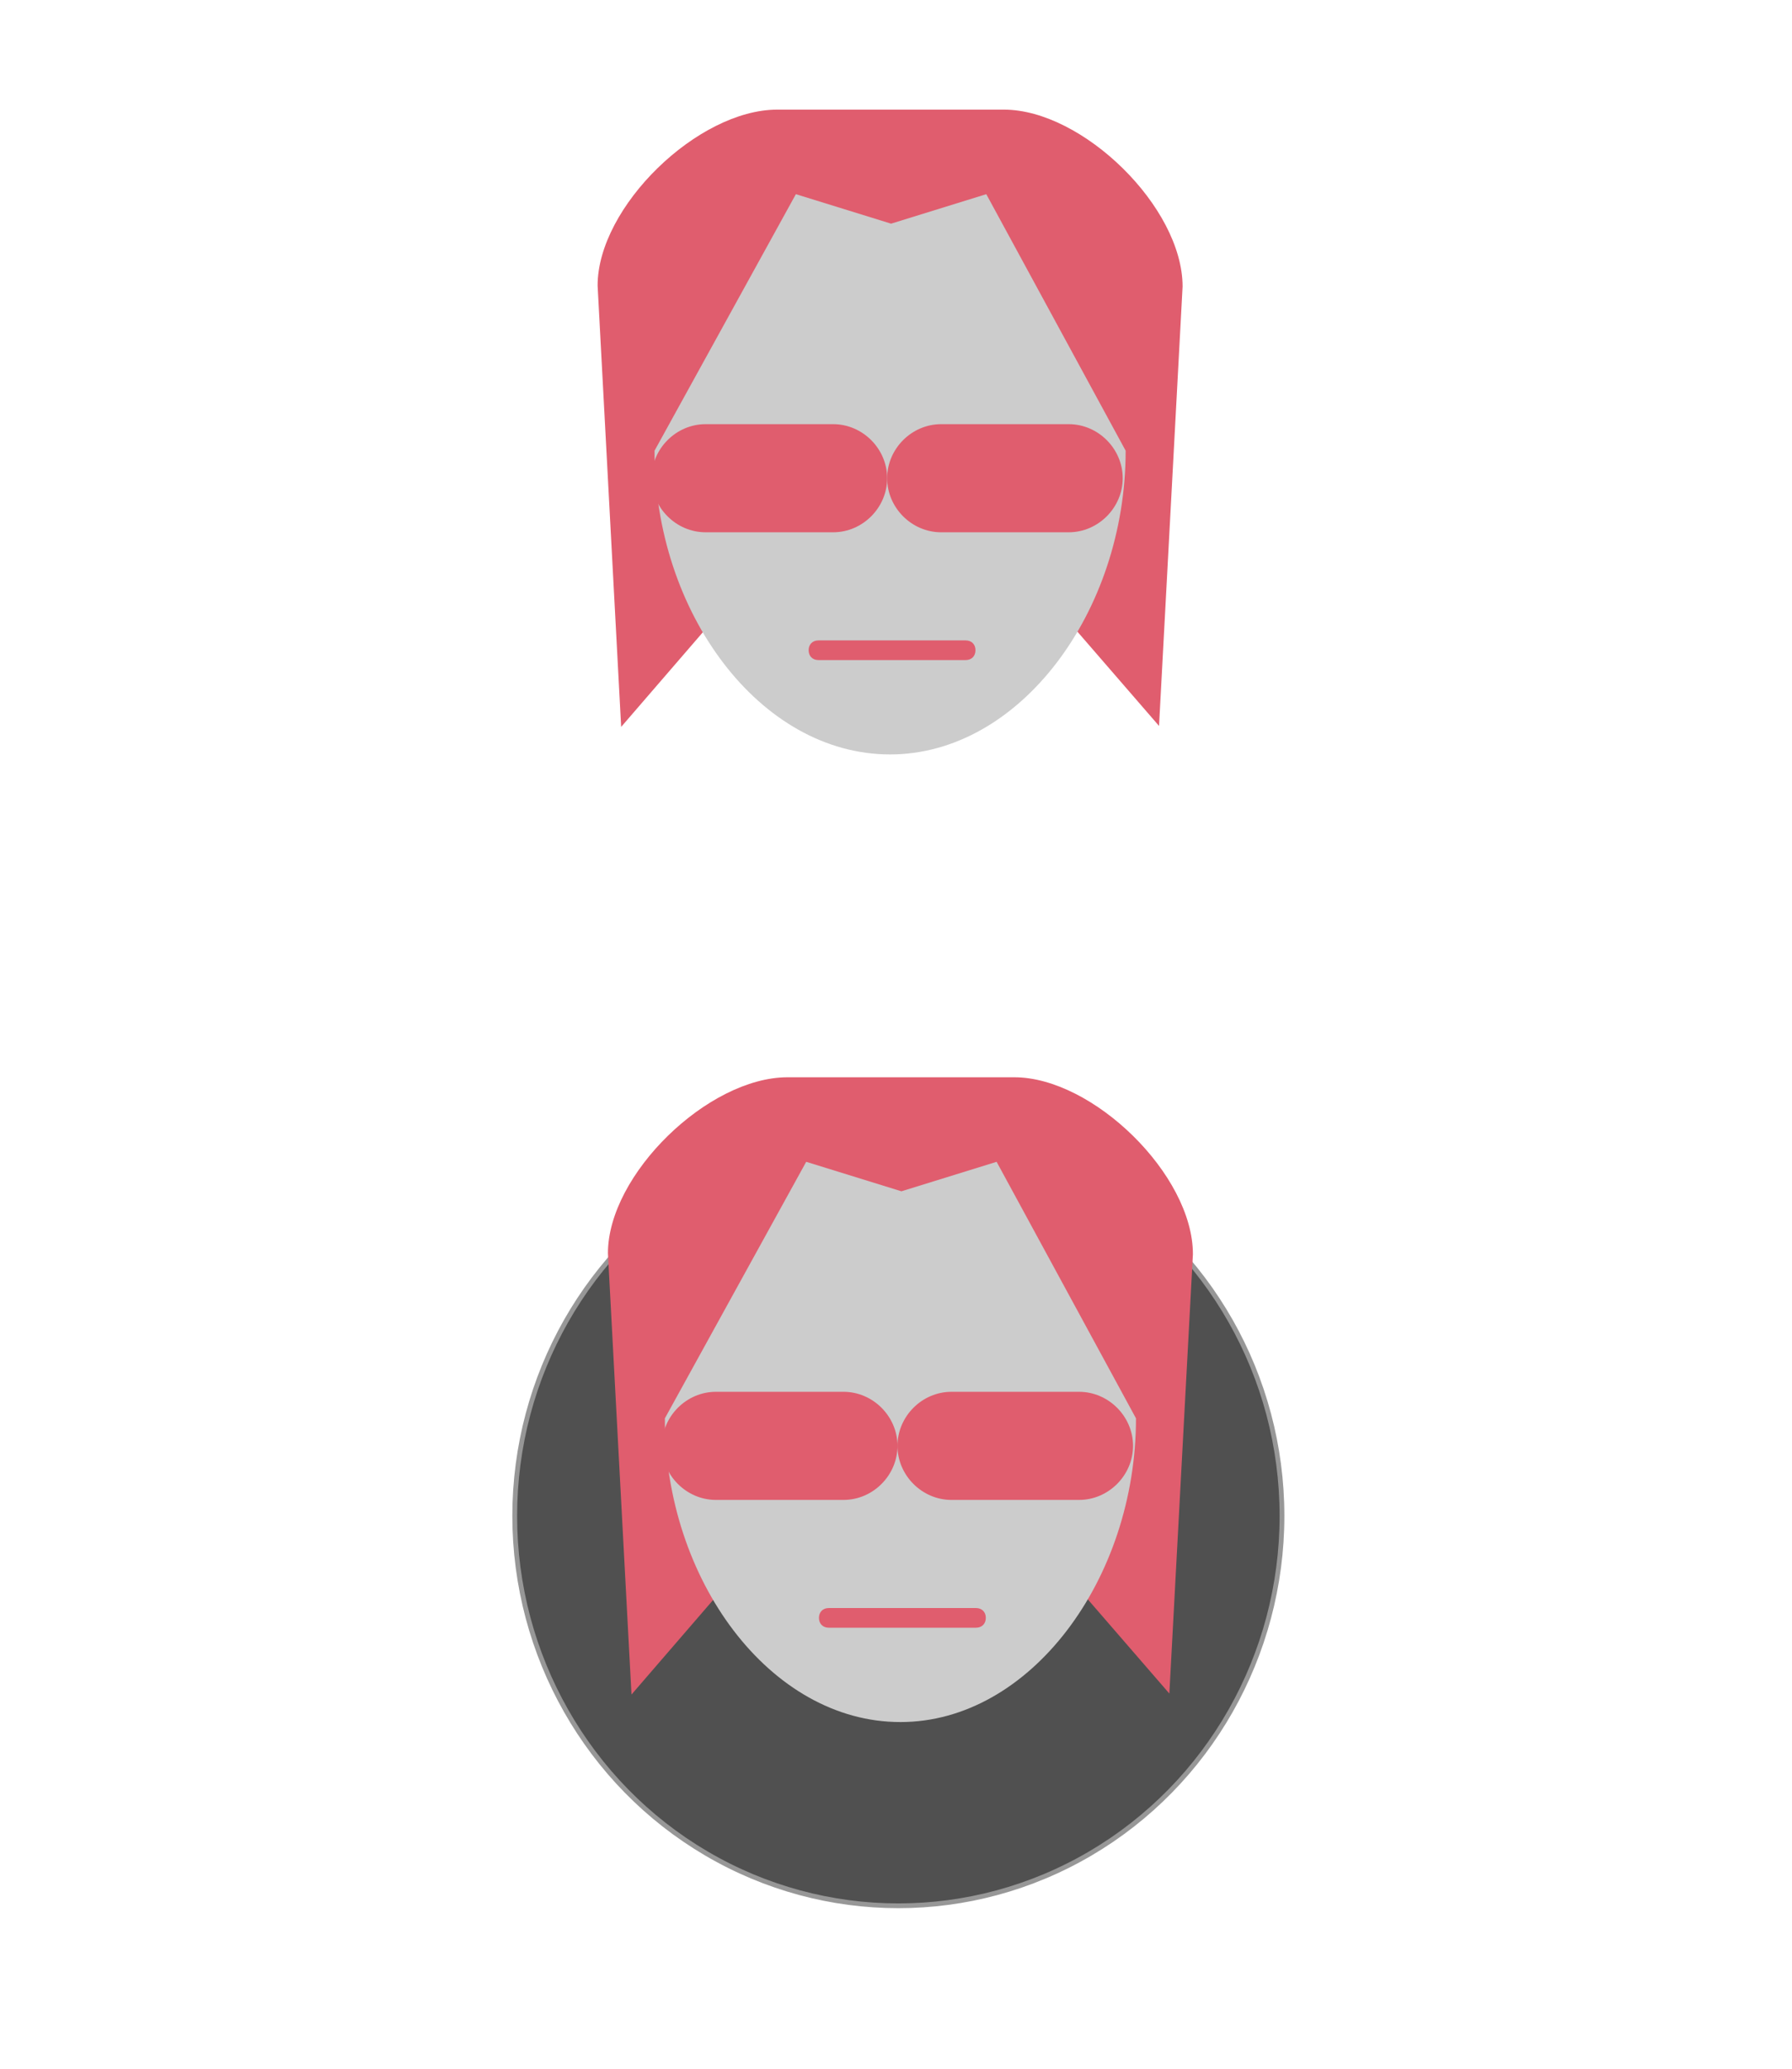 <?xml version="1.0" encoding="UTF-8" standalone="no"?>
<svg width="376px" height="434px" viewBox="0 0 376 434" version="1.1" xmlns="http://www.w3.org/2000/svg" xmlns:xlink="http://www.w3.org/1999/xlink" xmlns:sketch="http://www.bohemiancoding.com/sketch/ns">
    <!-- Generator: Sketch 3.4.2 (15857) - http://www.bohemiancoding.com/sketch -->
    <title>old-brand</title>
    <desc>Created with Sketch.</desc>
    <defs></defs>
    <g id="Page-1" stroke="none" stroke-width="1" fill="none" fill-rule="evenodd" sketch:type="MSPage">
        <g id="old-brand" sketch:type="MSLayerGroup">
            <rect id="Rectangle-56" fill="#FFFFFF" sketch:type="MSShapeGroup" x="0" y="0" width="376" height="434"></rect>
            <g id="logo" transform="translate(108, 226)" sketch:type="MSShapeGroup">
                <g id="Slice-1">
                    <g id="Page-1">
                        <g id="Oval-3-+-logo">
                            <ellipse id="Oval-3" stroke="#979797" fill="#505050" cx="80.494" cy="92.026" rx="80.494" ry="81.791"></ellipse>
                            <g id="logo" transform="translate(19.167, 0)">
                                <g id="Layer_1">
                                    <g id="Group">
                                        <path d="M118.189,129.291 L123.132,37.117 C123.132,20.414 102.126,0 85.651,0 L38.078,0 C21.397,0 0.391,20.414 0.391,36.911 L5.333,129.497 L61.761,64.13 L118.189,129.291 L118.189,129.291 L118.189,129.291 Z" id="Shape" fill="#E05D6E"></path>
                                        <path d="M111.187,71.553 C111.187,105.371 88.946,135.271 61.761,135.271 C34.371,135.271 12.335,105.371 12.335,71.555 L41.991,17.736 L61.967,23.922 L81.944,17.736 L111.187,71.553 L111.187,71.553 L111.187,71.553 Z" id="Shape" fill="#CCCCCC"></path>
                                        <path d="M61.144,77.327 C61.144,83.513 55.995,88.668 49.817,88.668 L23.044,88.668 C16.866,88.668 11.718,83.513 11.718,77.327 L11.718,77.327 C11.718,71.141 16.866,65.986 23.044,65.986 L49.817,65.986 C55.995,65.986 61.144,71.141 61.144,77.327 L61.144,77.327 L61.144,77.327 L61.144,77.327 Z" id="Shape" fill="#E05D6E"></path>
                                        <path d="M110.57,77.327 C110.57,83.513 105.421,88.668 99.243,88.668 L72.47,88.668 C66.292,88.668 61.144,83.513 61.144,77.327 L61.144,77.327 C61.144,71.141 66.292,65.986 72.47,65.986 L99.243,65.986 C105.421,65.986 110.57,71.141 110.57,77.327 L110.57,77.327 L110.57,77.327 L110.57,77.327 Z" id="Shape" fill="#E05D6E"></path>
                                        <path d="M79.678,113.413 C79.678,114.65 78.855,115.475 77.619,115.475 L46.728,115.475 C45.492,115.475 44.668,114.65 44.668,113.413 L44.668,113.413 C44.668,112.176 45.492,111.351 46.728,111.351 L77.619,111.351 C78.855,111.351 79.678,112.176 79.678,113.413 L79.678,113.413 L79.678,113.413 L79.678,113.413 Z" id="Shape" fill="#E05D6E"></path>
                                    </g>
                                </g>
                            </g>
                        </g>
                    </g>
                </g>
            </g>
            <g id="logo" transform="translate(125, 23)" sketch:type="MSShapeGroup">
                <g id="Layer_1">
                    <g id="Group">
                        <path d="M118.189,129.291 L123.132,37.117 C123.132,20.414 102.126,0 85.651,0 L38.078,0 C21.397,0 0.391,20.414 0.391,36.911 L5.333,129.497 L61.761,64.13 L118.189,129.291 L118.189,129.291 L118.189,129.291 Z" id="Shape" fill="#E05D6E"></path>
                        <path d="M111.187,71.553 C111.187,105.371 88.946,135.271 61.761,135.271 C34.371,135.271 12.335,105.371 12.335,71.555 L41.991,17.736 L61.967,23.922 L81.944,17.736 L111.187,71.553 L111.187,71.553 L111.187,71.553 Z" id="Shape" fill="#CCCCCC"></path>
                        <path d="M61.144,77.327 C61.144,83.513 55.995,88.668 49.817,88.668 L23.044,88.668 C16.866,88.668 11.718,83.513 11.718,77.327 L11.718,77.327 C11.718,71.141 16.866,65.986 23.044,65.986 L49.817,65.986 C55.995,65.986 61.144,71.141 61.144,77.327 L61.144,77.327 L61.144,77.327 L61.144,77.327 Z" id="Shape" fill="#E05D6E"></path>
                        <path d="M110.57,77.327 C110.57,83.513 105.421,88.668 99.243,88.668 L72.47,88.668 C66.292,88.668 61.144,83.513 61.144,77.327 L61.144,77.327 C61.144,71.141 66.292,65.986 72.47,65.986 L99.243,65.986 C105.421,65.986 110.57,71.141 110.57,77.327 L110.57,77.327 L110.57,77.327 L110.57,77.327 Z" id="Shape" fill="#E05D6E"></path>
                        <path d="M79.678,113.413 C79.678,114.65 78.855,115.475 77.619,115.475 L46.728,115.475 C45.492,115.475 44.668,114.65 44.668,113.413 L44.668,113.413 C44.668,112.176 45.492,111.351 46.728,111.351 L77.619,111.351 C78.855,111.351 79.678,112.176 79.678,113.413 L79.678,113.413 L79.678,113.413 L79.678,113.413 Z" id="Shape" fill="#E05D6E"></path>
                    </g>
                </g>
            </g>
        </g>
    </g>
</svg>